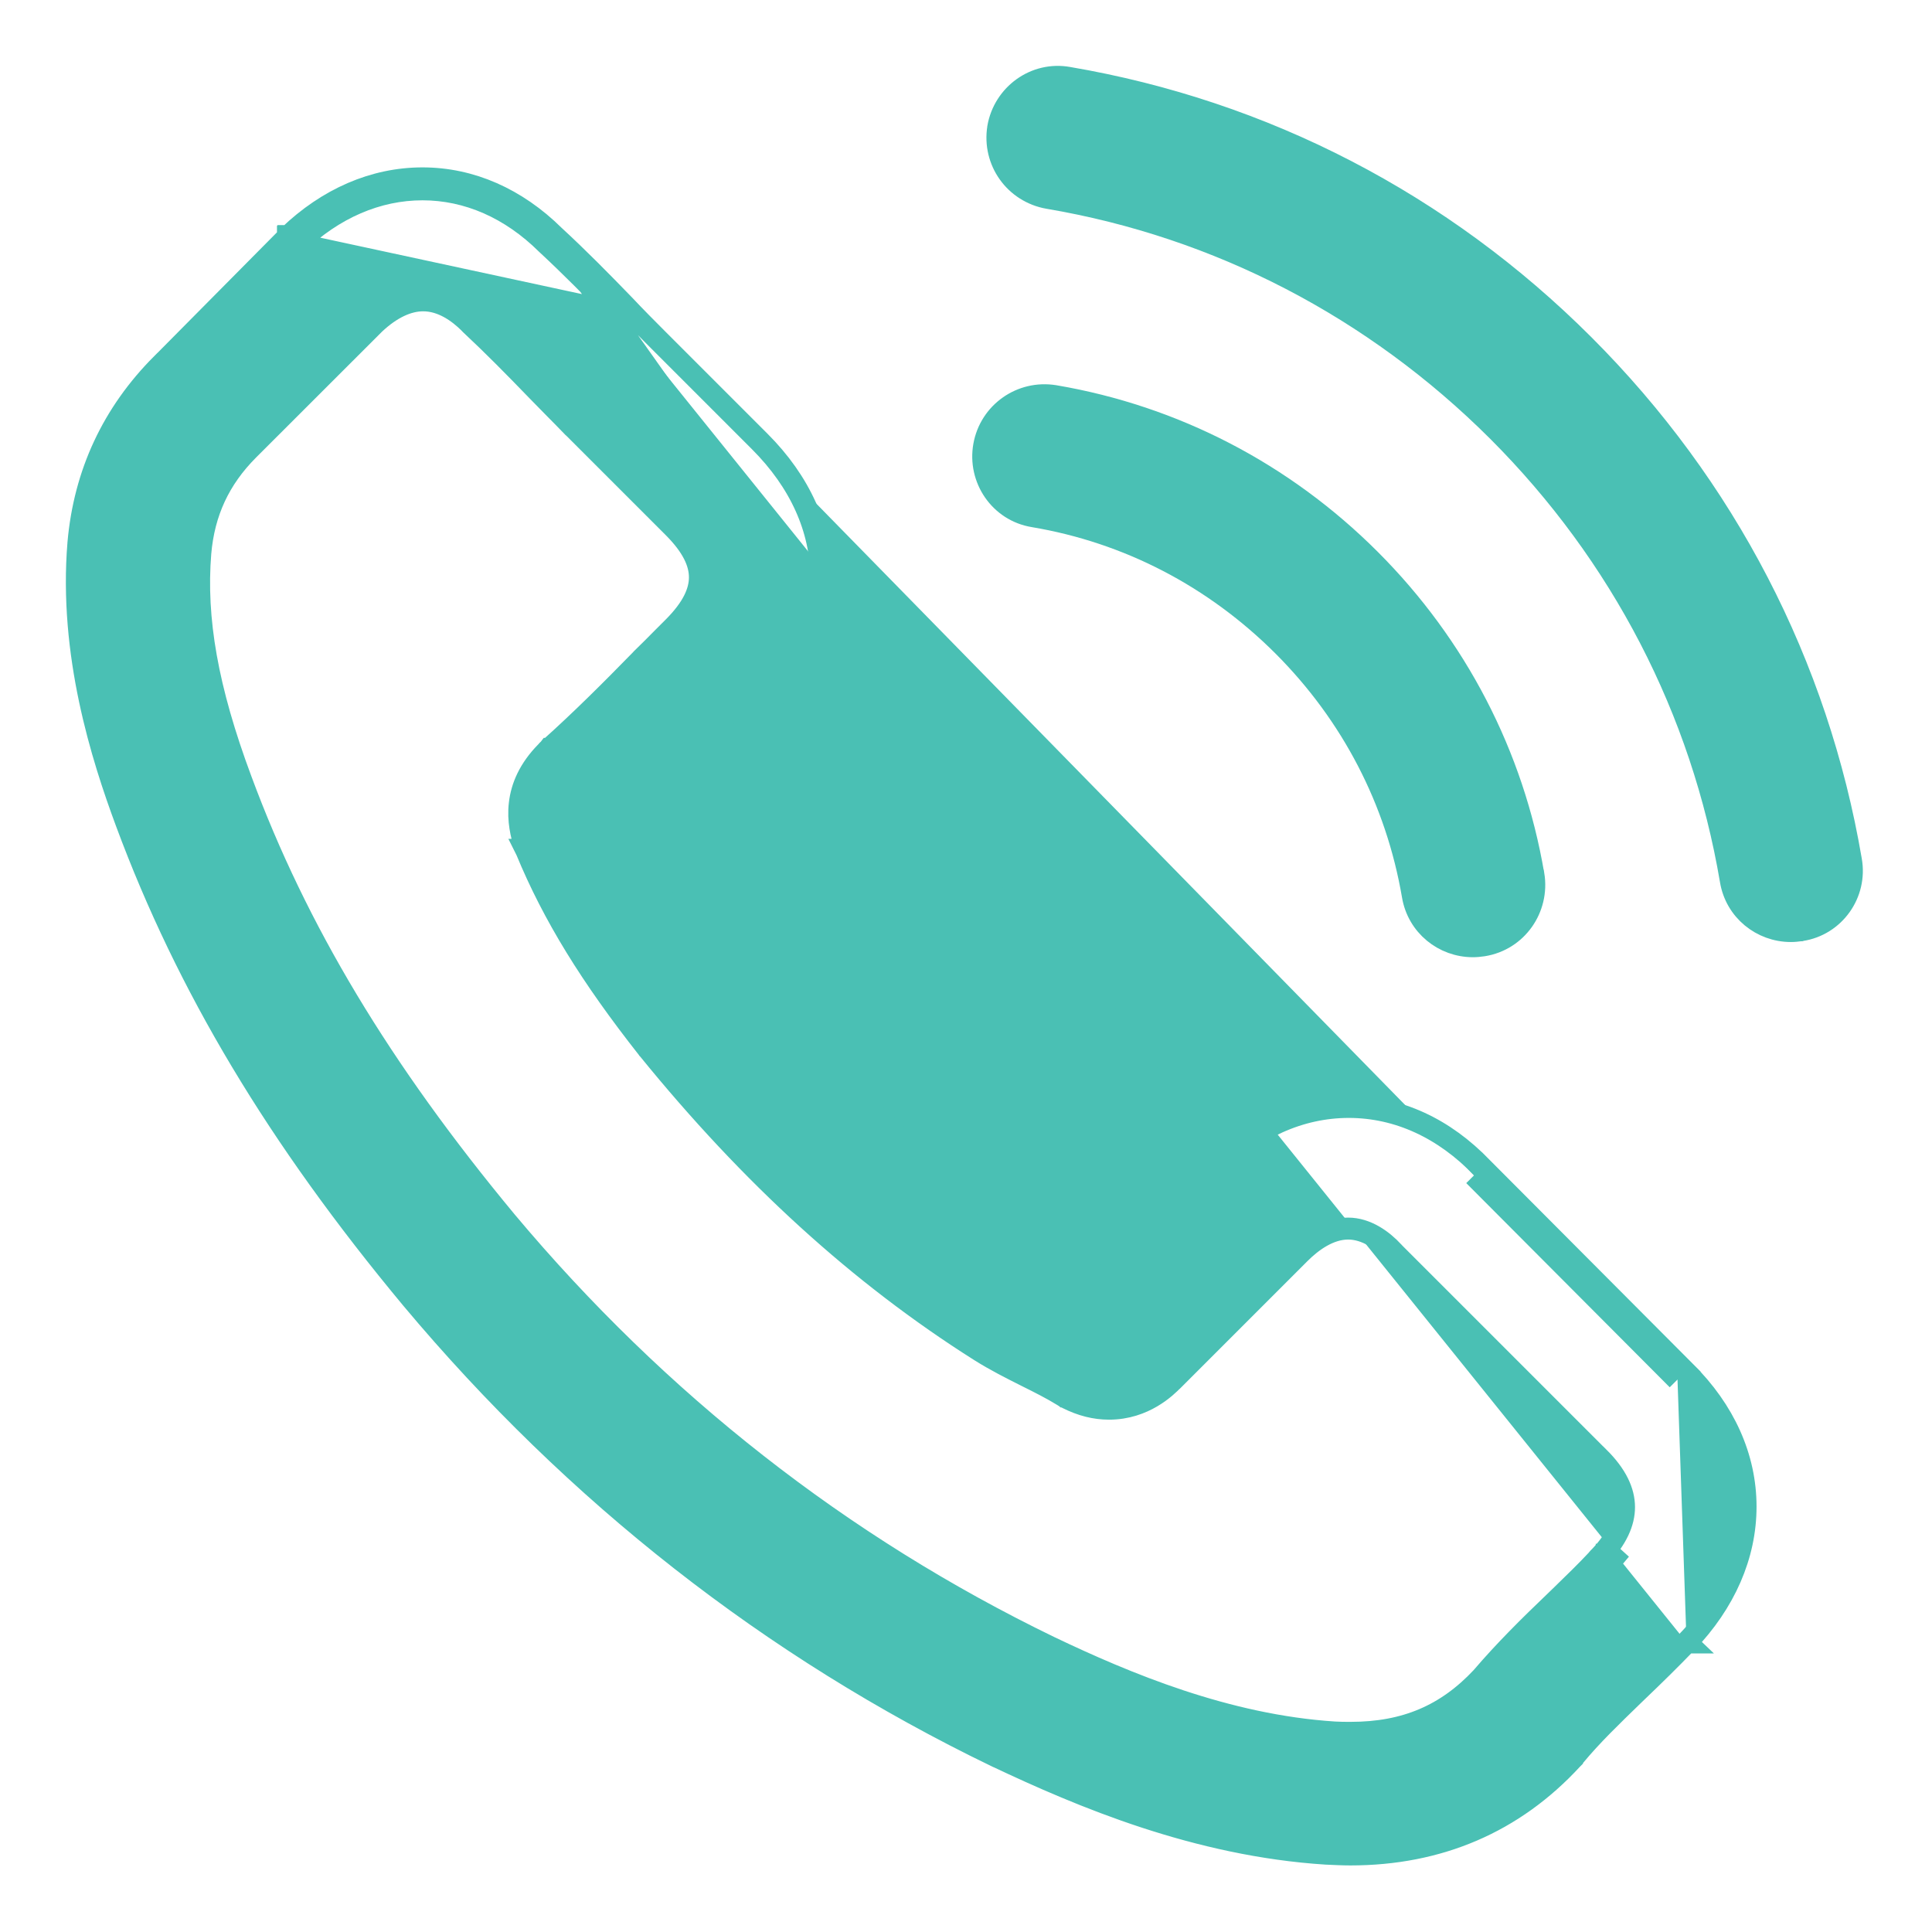 <svg width="22" height="22" viewBox="0 0 22 22" fill="none" xmlns="http://www.w3.org/2000/svg">
<path d="M3.376 2.776C3.798 2.371 4.296 2.156 4.811 2.156C5.325 2.156 5.815 2.371 6.224 2.776C6.498 3.03 6.764 3.3 7.017 3.561L3.376 2.776ZM3.376 2.776L3.368 2.785L3.376 2.776ZM6.31 2.686C6.587 2.941 6.854 3.213 7.107 3.474L7.109 3.476L7.109 3.476C7.234 3.609 7.367 3.743 7.498 3.874L8.65 5.026C9.113 5.488 9.351 6.027 9.351 6.574C9.351 7.121 9.113 7.66 8.65 8.122C8.591 8.181 8.533 8.241 8.474 8.301L8.473 8.301C8.415 8.361 8.355 8.421 8.296 8.481C8.266 8.511 8.236 8.542 8.206 8.572C7.942 8.839 7.67 9.116 7.38 9.385C7.629 9.915 7.968 10.445 8.465 11.074C9.546 12.402 10.671 13.426 11.907 14.211C12.023 14.283 12.161 14.352 12.314 14.428L12.316 14.429C12.35 14.447 12.386 14.466 12.422 14.484C12.467 14.507 12.513 14.531 12.56 14.555L13.828 13.291L6.31 2.686ZM6.31 2.686C5.881 2.262 5.362 2.031 4.811 2.031C4.259 2.031 3.731 2.262 3.289 2.686L3.289 2.686L3.288 2.688L3.288 2.688L3.288 2.688L3.288 2.688L3.288 2.688L3.288 2.688L3.287 2.688L3.287 2.688L3.287 2.688L3.287 2.688L3.287 2.688L3.287 2.688L3.287 2.688L3.287 2.688L3.287 2.688L3.287 2.688L3.287 2.688L3.287 2.689L3.287 2.689L3.287 2.689L3.287 2.689L3.287 2.689L3.287 2.689L3.287 2.689L3.287 2.689L3.287 2.689L3.287 2.689L3.287 2.689L3.287 2.689L3.287 2.689L3.287 2.689L3.287 2.689L3.287 2.689L3.287 2.689L3.287 2.689L3.287 2.689L3.287 2.689L3.287 2.689L3.287 2.689L3.287 2.689L3.287 2.689L3.287 2.689L3.287 2.689L3.287 2.689L3.287 2.689L3.287 2.689L3.287 2.689L3.287 2.689L3.287 2.689L3.287 2.689L3.287 2.689L3.286 2.689L3.286 2.689L3.286 2.689L3.286 2.689L3.286 2.689L3.286 2.689L3.286 2.689L3.286 2.689L3.286 2.689L3.286 2.689L3.286 2.689L3.286 2.689L3.286 2.689L3.286 2.69L3.286 2.69L3.286 2.69L3.286 2.69L3.286 2.69L3.286 2.69L3.286 2.69L3.286 2.69L3.286 2.69L3.286 2.69L3.286 2.69L3.286 2.69L3.286 2.69L3.286 2.69L3.286 2.69L3.286 2.69L3.286 2.69L3.286 2.69L3.286 2.69L3.286 2.69L3.286 2.69L3.286 2.69L3.286 2.69L3.286 2.69L3.286 2.69L3.286 2.69L3.286 2.69L3.286 2.69L3.286 2.69L3.286 2.69L3.286 2.69L3.286 2.69L3.286 2.69L3.286 2.69L3.286 2.69L3.286 2.69L3.286 2.69L3.286 2.69L3.286 2.69L3.286 2.69L3.285 2.69L3.285 2.69L3.285 2.69L3.285 2.69L3.285 2.69L3.285 2.69L3.285 2.69L3.285 2.69L3.285 2.69L3.285 2.69L3.285 2.69L3.285 2.69L3.285 2.69L3.285 2.69L3.285 2.69L3.285 2.69L3.285 2.691L3.285 2.691L3.285 2.691L3.285 2.691L3.285 2.691L3.285 2.691L3.285 2.691L3.285 2.691L3.285 2.691L3.285 2.691L3.285 2.691L3.285 2.691L3.285 2.691L3.285 2.691L3.285 2.691L3.285 2.691L3.285 2.691L3.285 2.691L3.285 2.691L3.285 2.691L3.285 2.691L3.285 2.691L3.285 2.691L3.285 2.691L3.285 2.691L3.285 2.691L3.285 2.691L3.285 2.691L3.285 2.691L3.285 2.691L3.285 2.691L3.285 2.691L3.285 2.691L3.285 2.691L3.285 2.691L3.285 2.691L3.285 2.691L3.285 2.691L3.285 2.691L3.285 2.691L3.285 2.691L3.285 2.691L3.285 2.691L3.285 2.691L3.285 2.691L3.285 2.691L3.285 2.691L3.285 2.691L3.285 2.691L3.285 2.691L3.285 2.691L3.284 2.691L3.284 2.691L3.284 2.691L3.284 2.691L3.284 2.691L3.284 2.691L3.284 2.691L3.284 2.691L3.284 2.691L3.284 2.691L3.284 2.691L3.284 2.691L3.284 2.691L3.284 2.691L3.284 2.691L3.284 2.691L3.284 2.691L3.284 2.691L3.284 2.691L3.284 2.692L3.284 2.692L3.284 2.692L3.284 2.692L3.284 2.692L3.284 2.692L3.284 2.692L3.284 2.692L3.284 2.692L3.284 2.692L3.284 2.692L3.284 2.692L3.284 2.692L3.284 2.692L3.284 2.692L3.284 2.692L3.284 2.692L3.284 2.692L3.284 2.692L3.284 2.692L3.284 2.692L3.284 2.692L3.284 2.692L3.284 2.692L3.284 2.692L3.284 2.692L3.284 2.692L3.284 2.692L3.284 2.692L3.284 2.692L3.284 2.692L3.284 2.692L3.284 2.692L3.284 2.692L3.284 2.692L3.284 2.692L3.284 2.692L3.284 2.692L3.284 2.692L3.284 2.692L3.284 2.692L3.284 2.692L3.284 2.692L3.284 2.692L3.284 2.692L3.284 2.692L3.284 2.692L3.284 2.692L3.284 2.692L3.284 2.692L3.284 2.692L3.284 2.692L3.284 2.692L3.284 2.692L3.284 2.692L3.284 2.692L3.284 2.692L3.284 2.692L3.284 2.692L3.283 2.692L3.283 2.692L3.283 2.692L3.283 2.692L3.283 2.692L3.283 2.692L3.283 2.692L3.283 2.692L3.283 2.692L3.283 2.692L3.283 2.692L3.283 2.692L3.283 2.692L3.283 2.692L3.283 2.692L3.283 2.692L3.283 2.692L3.283 2.692L3.283 2.692L3.283 2.692L3.283 2.692L3.283 2.693L3.283 2.693L3.283 2.693L3.283 2.693L3.283 2.693L3.283 2.693L3.283 2.693L3.283 2.693L3.283 2.693L3.283 2.693L3.283 2.693L3.283 2.693L3.283 2.693L3.283 2.693L3.283 2.693L3.283 2.693L3.283 2.693L3.283 2.693L3.283 2.693L3.283 2.693L3.283 2.693L3.283 2.693L3.283 2.693L3.283 2.693L3.283 2.693L3.283 2.693L3.283 2.693L3.283 2.693L3.283 2.693L3.283 2.693L3.283 2.693L3.283 2.693L3.283 2.693L3.283 2.693L3.283 2.693L3.283 2.693L3.283 2.693L3.283 2.693L3.283 2.693L3.283 2.693L3.283 2.693L3.283 2.693L3.283 2.693L3.283 2.693L3.283 2.693L3.283 2.693L3.283 2.693L3.283 2.693L3.283 2.693L3.283 2.693L3.283 2.693L3.283 2.693L3.283 2.693L3.283 2.693L3.283 2.693L3.283 2.693L3.283 2.693L3.283 2.693L3.282 2.693L3.282 2.693L3.282 2.693L3.282 2.693L3.282 2.693L3.282 2.693L3.282 2.693L3.282 2.693L3.282 2.693L3.282 2.693L3.282 2.693L3.282 2.693L3.282 2.693L3.282 2.693L3.282 2.693L3.282 2.693L3.282 2.693L3.282 2.693L3.282 2.693L3.282 2.694L3.282 2.694L3.282 2.694L3.282 2.694L3.282 2.694L3.282 2.694L3.282 2.694L3.282 2.694L3.282 2.694L3.282 2.694L3.282 2.694L3.282 2.694L3.282 2.694L3.282 2.694L3.282 2.694L3.282 2.694L3.282 2.694L3.282 2.694L3.282 2.694L3.282 2.694L3.282 2.694L3.282 2.694L3.282 2.694L3.282 2.694L3.282 2.694L3.282 2.694L3.282 2.694L3.282 2.694L3.282 2.694L3.282 2.694L3.282 2.694L3.282 2.694L3.282 2.694L3.282 2.694L3.282 2.694L3.282 2.694L3.282 2.694L3.282 2.694L3.282 2.694L3.282 2.694L3.282 2.694L3.282 2.694L3.282 2.694L3.282 2.694L3.282 2.694L3.282 2.694L3.282 2.694L3.282 2.694L3.282 2.694L3.281 2.694L3.281 2.694L3.281 2.694L3.281 2.694L3.281 2.694L3.281 2.694L3.281 2.694L3.281 2.694L3.281 2.694L3.281 2.694L3.281 2.694L3.281 2.694L3.281 2.694L3.281 2.694L3.281 2.694L3.281 2.694L3.281 2.695L3.281 2.695L3.281 2.695L3.281 2.695L3.281 2.695L3.281 2.695L3.281 2.695L3.281 2.695L3.281 2.695L3.281 2.695L3.281 2.695L3.281 2.695L3.281 2.695L3.281 2.695L3.281 2.695L3.281 2.695L3.281 2.695L3.281 2.695L3.281 2.695L3.281 2.695L3.281 2.695L3.281 2.695L3.281 2.695L3.281 2.695L3.281 2.695L3.281 2.695L3.281 2.695L3.281 2.695L3.281 2.695L3.281 2.695L3.281 2.695L3.281 2.695L3.281 2.695L3.281 2.695L3.281 2.695L3.281 2.695L3.281 2.695L3.281 2.695L3.281 2.695L3.281 2.695L3.281 2.695L3.28 2.695L3.28 2.695L3.28 2.695L3.28 2.695L3.28 2.695L3.28 2.695L3.28 2.695L3.28 2.695L3.28 2.695L3.28 2.695L3.28 2.695L3.28 2.695L3.28 2.695L3.28 2.696L3.28 2.696L3.28 2.696L3.28 2.696L3.28 2.696L3.28 2.696L3.28 2.696L3.28 2.696L3.28 2.696L3.28 2.696L3.28 2.696L3.28 2.696L3.28 2.696L3.28 2.696L3.28 2.696L3.28 2.696L3.28 2.696L3.28 2.696L3.28 2.696L3.28 2.696L3.28 2.696L3.28 2.696L3.28 2.696L3.28 2.696L3.28 2.696L3.28 2.696L3.28 2.696L3.28 2.696L3.28 2.696L3.28 2.696L3.28 2.696L3.28 2.696L3.28 2.696L3.28 2.696L3.279 2.696L3.279 2.696L3.279 2.696L3.279 2.696L3.279 2.696L3.279 2.696L3.279 2.696L3.279 2.696L3.279 2.696L3.279 2.696L3.279 2.697L3.279 2.697L3.279 2.697L3.279 2.697L1.845 4.144C1.845 4.144 1.844 4.144 1.844 4.144C1.284 4.705 0.963 5.39 0.893 6.183H0.893L0.893 6.184C0.789 7.444 1.16 8.614 1.44 9.368C2.13 11.228 3.159 12.949 4.689 14.789L4.689 14.789C6.549 17.009 8.786 18.763 11.343 19.999L11.344 19.999C12.317 20.46 13.63 21.014 15.102 21.108L15.104 21.108C15.193 21.112 15.288 21.117 15.376 21.117C16.384 21.117 17.237 20.753 17.902 20.03L17.915 20.017L17.916 20.014C17.917 20.013 17.918 20.012 17.919 20.011C17.922 20.007 17.925 20.003 17.929 19.997C18.126 19.759 18.352 19.542 18.595 19.306C18.614 19.288 18.633 19.269 18.652 19.251C18.834 19.077 19.021 18.894 19.205 18.703M6.31 2.686L13.828 13.291C14.273 12.846 14.802 12.605 15.359 12.605C15.921 12.605 16.446 12.85 16.875 13.297L16.874 13.296L16.785 13.384M19.205 18.703C19.205 18.703 19.205 18.703 19.204 18.703L19.114 18.616L19.205 18.703ZM19.205 18.703C19.641 18.248 19.877 17.712 19.877 17.156C19.877 16.595 19.636 16.062 19.19 15.62L19.19 15.621L19.102 15.709M19.102 15.709L19.19 15.62L16.875 13.297L16.785 13.384M19.102 15.709L16.785 13.384M19.102 15.709L16.785 13.384M18.216 17.729C18.209 17.735 18.201 17.743 18.193 17.753C18.192 17.754 18.191 17.756 18.19 17.758C18.062 17.895 17.931 18.022 17.791 18.158C17.759 18.189 17.727 18.22 17.694 18.252C17.42 18.514 17.139 18.791 16.873 19.102C16.472 19.53 16.004 19.732 15.38 19.732C15.316 19.732 15.253 19.732 15.194 19.728L15.194 19.728C13.966 19.649 12.82 19.169 11.949 18.753C9.578 17.604 7.495 15.974 5.763 13.907C4.332 12.182 3.378 10.591 2.746 8.885L2.746 8.885C2.358 7.845 2.22 7.045 2.281 6.297C2.321 5.833 2.498 5.452 2.827 5.122L4.265 3.685C4.457 3.505 4.646 3.42 4.819 3.42C5.035 3.42 5.219 3.552 5.347 3.679L5.353 3.686L5.359 3.692L5.359 3.692L5.362 3.695C5.617 3.933 5.86 4.18 6.117 4.446L6.117 4.446C6.183 4.514 6.25 4.582 6.317 4.65L6.318 4.651C6.385 4.719 6.452 4.786 6.518 4.855L6.518 4.855L6.52 4.856L7.672 6.008C7.883 6.22 7.97 6.405 7.97 6.574C7.97 6.743 7.883 6.928 7.672 7.14C7.63 7.182 7.589 7.223 7.548 7.264C7.468 7.345 7.391 7.423 7.31 7.501L7.31 7.501L7.308 7.504C6.954 7.866 6.619 8.201 6.255 8.527L6.254 8.527L6.251 8.531L6.249 8.532L6.245 8.536C6.24 8.54 6.23 8.549 6.22 8.562C6.026 8.759 5.941 8.961 5.919 9.152C5.896 9.342 5.939 9.511 5.978 9.637L5.978 9.637L5.979 9.639L5.992 9.677L5.991 9.677L5.995 9.685C6.3 10.424 6.729 11.118 7.375 11.938L7.379 11.944L7.384 11.949C8.555 13.39 9.791 14.516 11.157 15.38C11.336 15.493 11.518 15.584 11.685 15.668L11.687 15.669C11.84 15.745 11.978 15.815 12.095 15.887L12.095 15.887L12.105 15.893C12.106 15.893 12.108 15.894 12.112 15.896C12.114 15.898 12.116 15.899 12.12 15.902L12.121 15.902C12.129 15.907 12.142 15.915 12.156 15.922C12.314 16.001 12.468 16.041 12.629 16.041C13.031 16.041 13.282 15.79 13.357 15.714L13.359 15.713L14.802 14.27C14.94 14.132 15.137 13.99 15.351 13.99C15.56 13.99 15.744 14.124 15.866 14.257L15.866 14.257L15.87 14.261L15.878 14.27L15.878 14.27L18.203 16.595L18.204 16.595C18.407 16.796 18.493 16.985 18.493 17.161C18.494 17.334 18.411 17.524 18.216 17.729ZM18.296 17.827V17.704C18.306 17.704 18.318 17.706 18.33 17.71C18.346 17.715 18.362 17.723 18.377 17.737C18.352 17.767 18.325 17.797 18.296 17.827Z" fill="#4AC0B4" stroke="#4AC0B4" stroke-width="0.25"/>
<path d="M16.885 10.766L16.885 10.766L16.89 10.765C17.272 10.703 17.523 10.342 17.462 9.963L17.462 9.963L17.461 9.962C17.229 8.599 16.584 7.356 15.6 6.372C14.615 5.387 13.372 4.742 12.009 4.51L12.009 4.51L12.008 4.51C11.629 4.448 11.274 4.7 11.207 5.075C11.14 5.449 11.386 5.816 11.769 5.879C12.848 6.06 13.829 6.571 14.613 7.354C15.396 8.138 15.903 9.118 16.088 10.198C16.145 10.539 16.439 10.775 16.773 10.775C16.811 10.775 16.846 10.771 16.875 10.767C16.879 10.766 16.882 10.766 16.885 10.766Z" fill="#4AC0B4" stroke="#4AC0B4" stroke-width="0.25"/>
<path d="M11.367 1.451L11.367 1.451L11.367 1.453C11.305 1.833 11.557 2.187 11.937 2.254L11.937 2.254L11.938 2.254C13.878 2.583 15.648 3.503 17.056 4.907C18.464 6.315 19.38 8.085 19.709 10.025C19.765 10.366 20.06 10.602 20.393 10.602C20.432 10.602 20.467 10.598 20.495 10.594C20.499 10.594 20.502 10.593 20.506 10.593L20.506 10.593L20.509 10.592C20.887 10.535 21.144 10.174 21.077 9.797C20.697 7.569 19.647 5.542 18.034 3.929C16.421 2.316 14.394 1.266 12.165 0.886C11.787 0.818 11.433 1.078 11.367 1.451Z" fill="#4AC0B4" stroke="#4AC0B4" stroke-width="0.25"/>
</svg>
